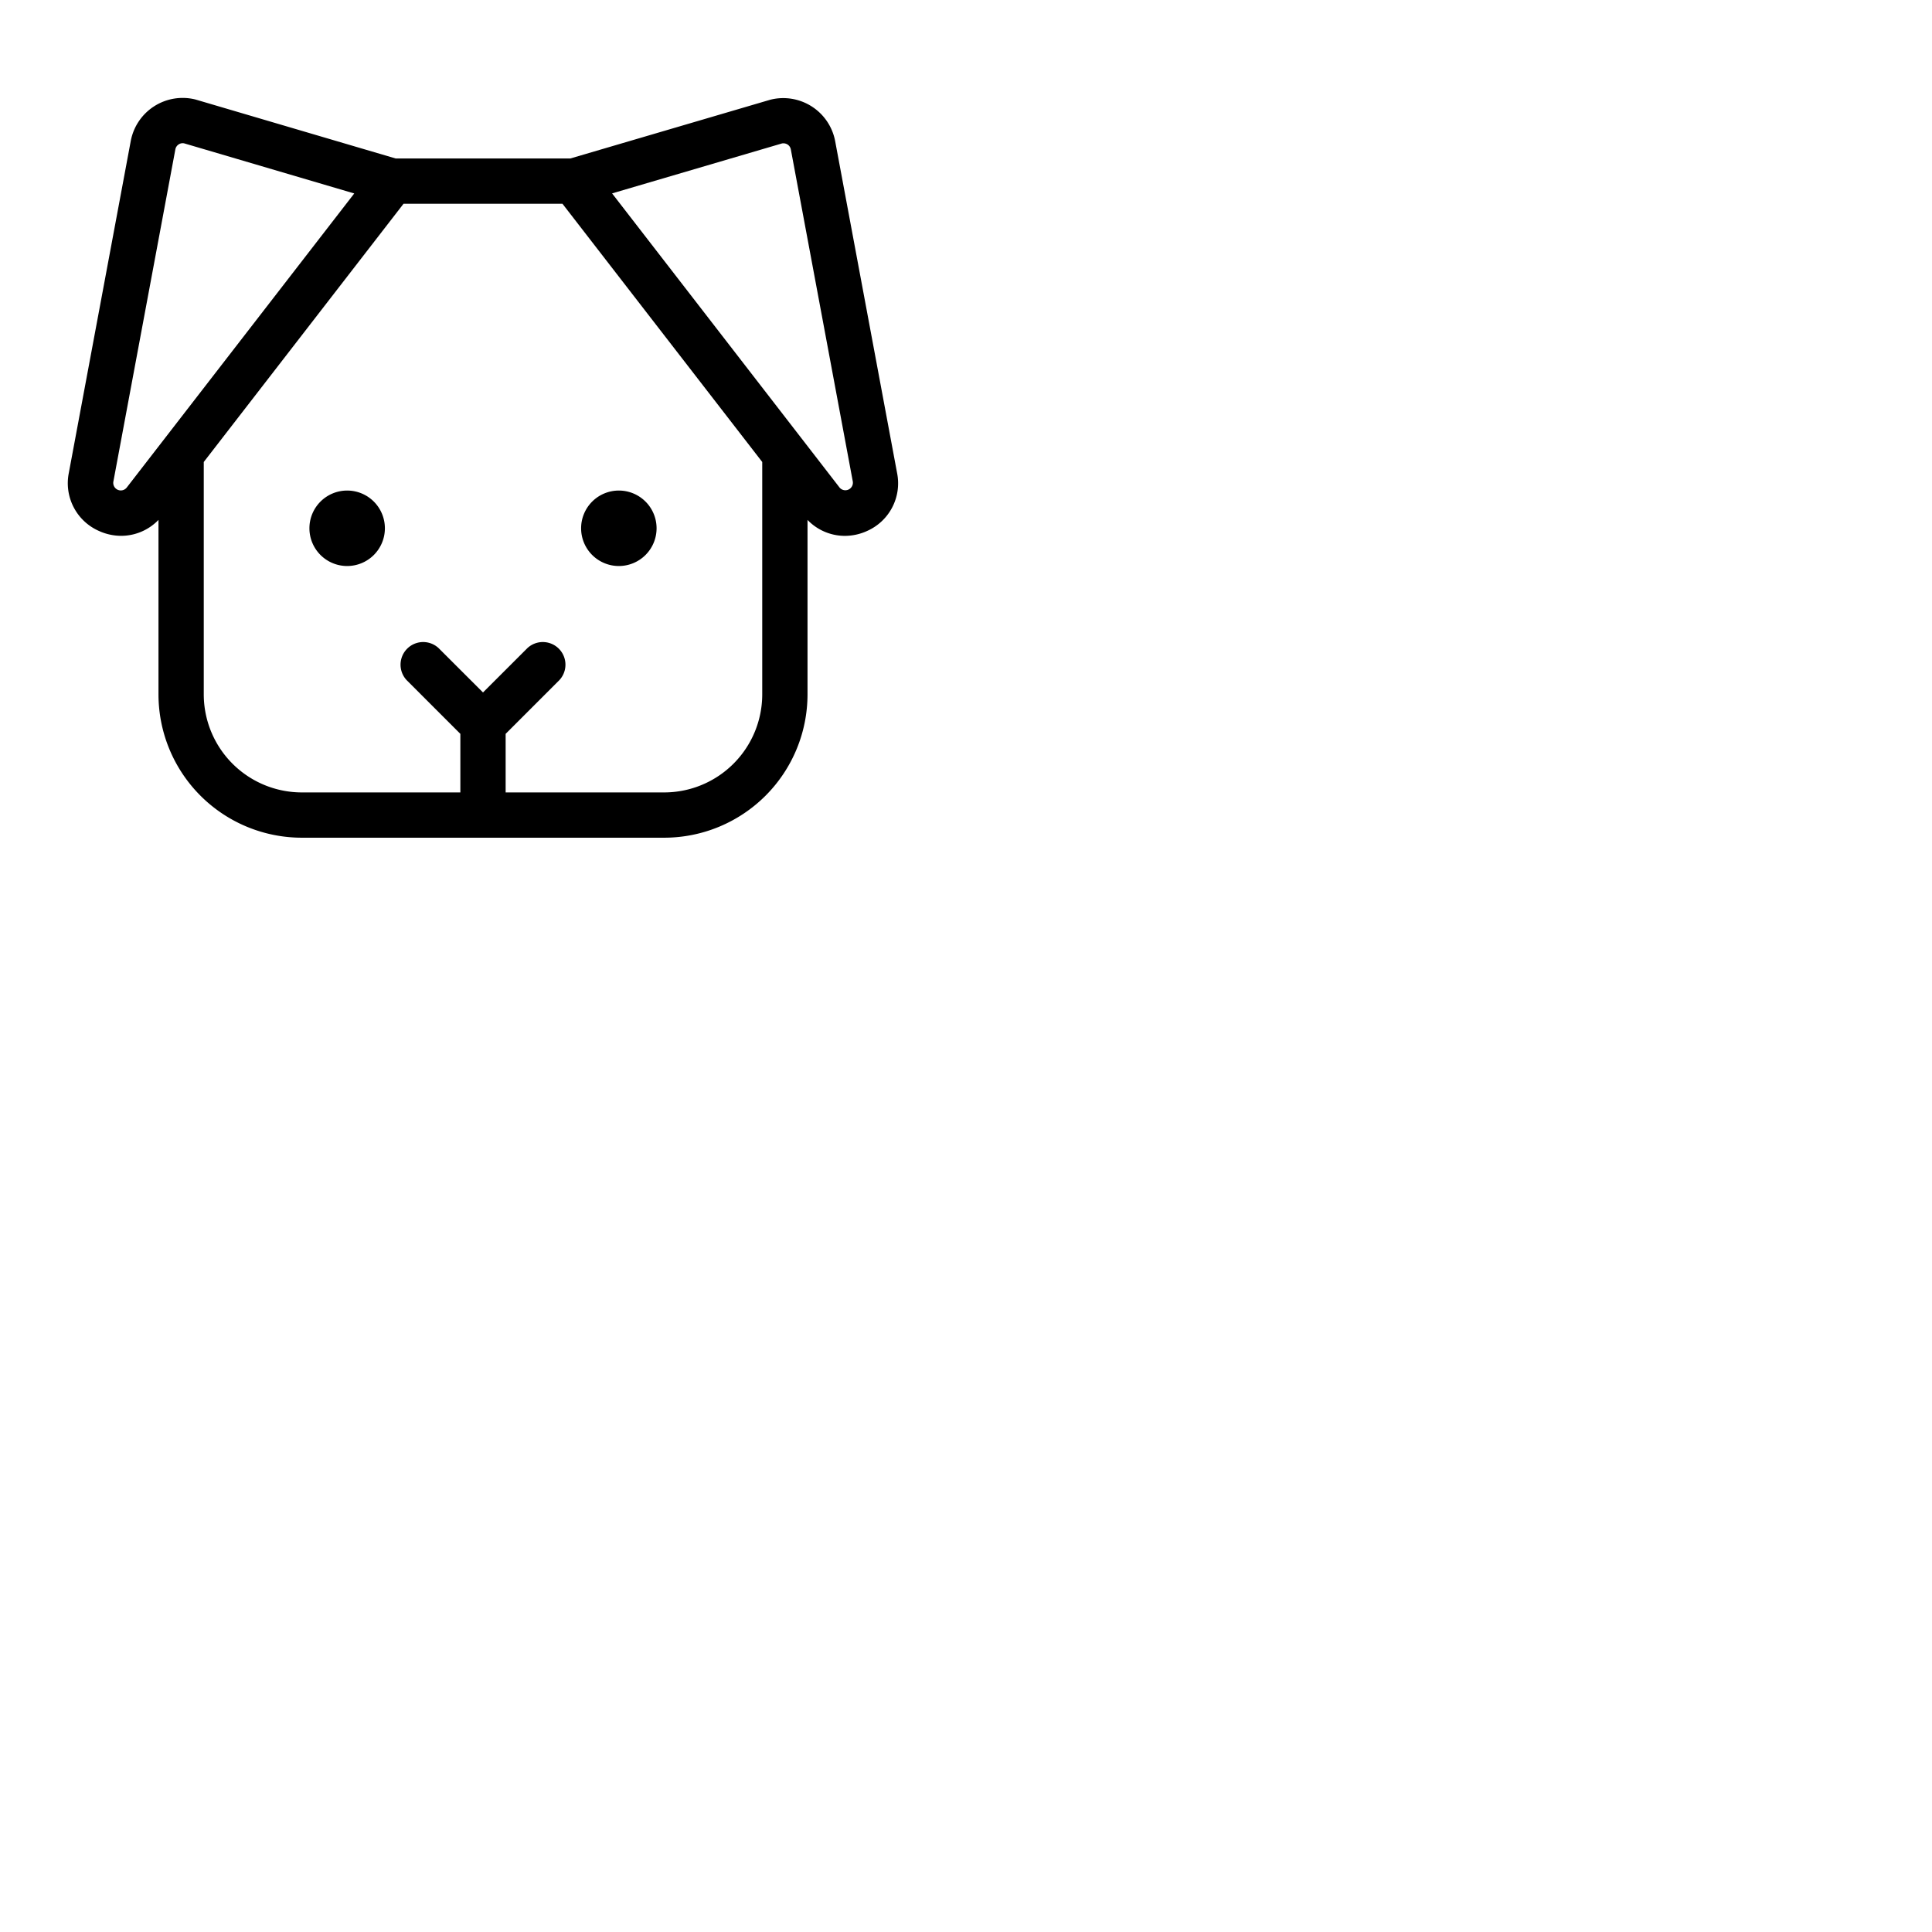<svg xmlns="http://www.w3.org/2000/svg" version="1.1" viewBox="0 0 512 512" fill="currentColor"><path fill="currentColor" d="M102 140a10 10 0 1 1-10-10a10 10 0 0 1 10 10m62-10a10 10 0 1 0 10 10a10 10 0 0 0-10-10m65.77 10.72a14.24 14.24 0 0 1-5.89 1.29a13.72 13.72 0 0 1-9.88-4.23V184a38 38 0 0 1-38 38H80a38 38 0 0 1-38-38v-46.22a13.76 13.76 0 0 1-9.89 4.22a14.23 14.23 0 0 1-5.88-1.29a13.82 13.82 0 0 1-8-15.34l16.42-88a14 14 0 0 1 17.16-11l.24.07L104.86 42h46.28l52.79-15.51l.24-.07a14 14 0 0 1 17.16 11l16.42 88a13.81 13.81 0 0 1-7.98 15.3M93.88 51.27L48.84 38a1.9 1.9 0 0 0-1.49.27a2 2 0 0 0-.88 1.32l-16.42 88a2 2 0 0 0 3.54 1.61ZM202 184v-61.57L149.06 54h-42.12L54 122.43V184a26 26 0 0 0 26 26h42v-15.52l-14.24-14.24a6 6 0 0 1 8.48-8.48L128 183.51l11.76-11.75a6 6 0 0 1 8.48 8.48L134 194.48V210h42a26 26 0 0 0 26-26m24-56.4l-16.42-88a2 2 0 0 0-.88-1.31a2.07 2.07 0 0 0-1.49-.27l-45 13.23l60.32 78a2 2 0 0 0 3.47-1.65"/></svg>